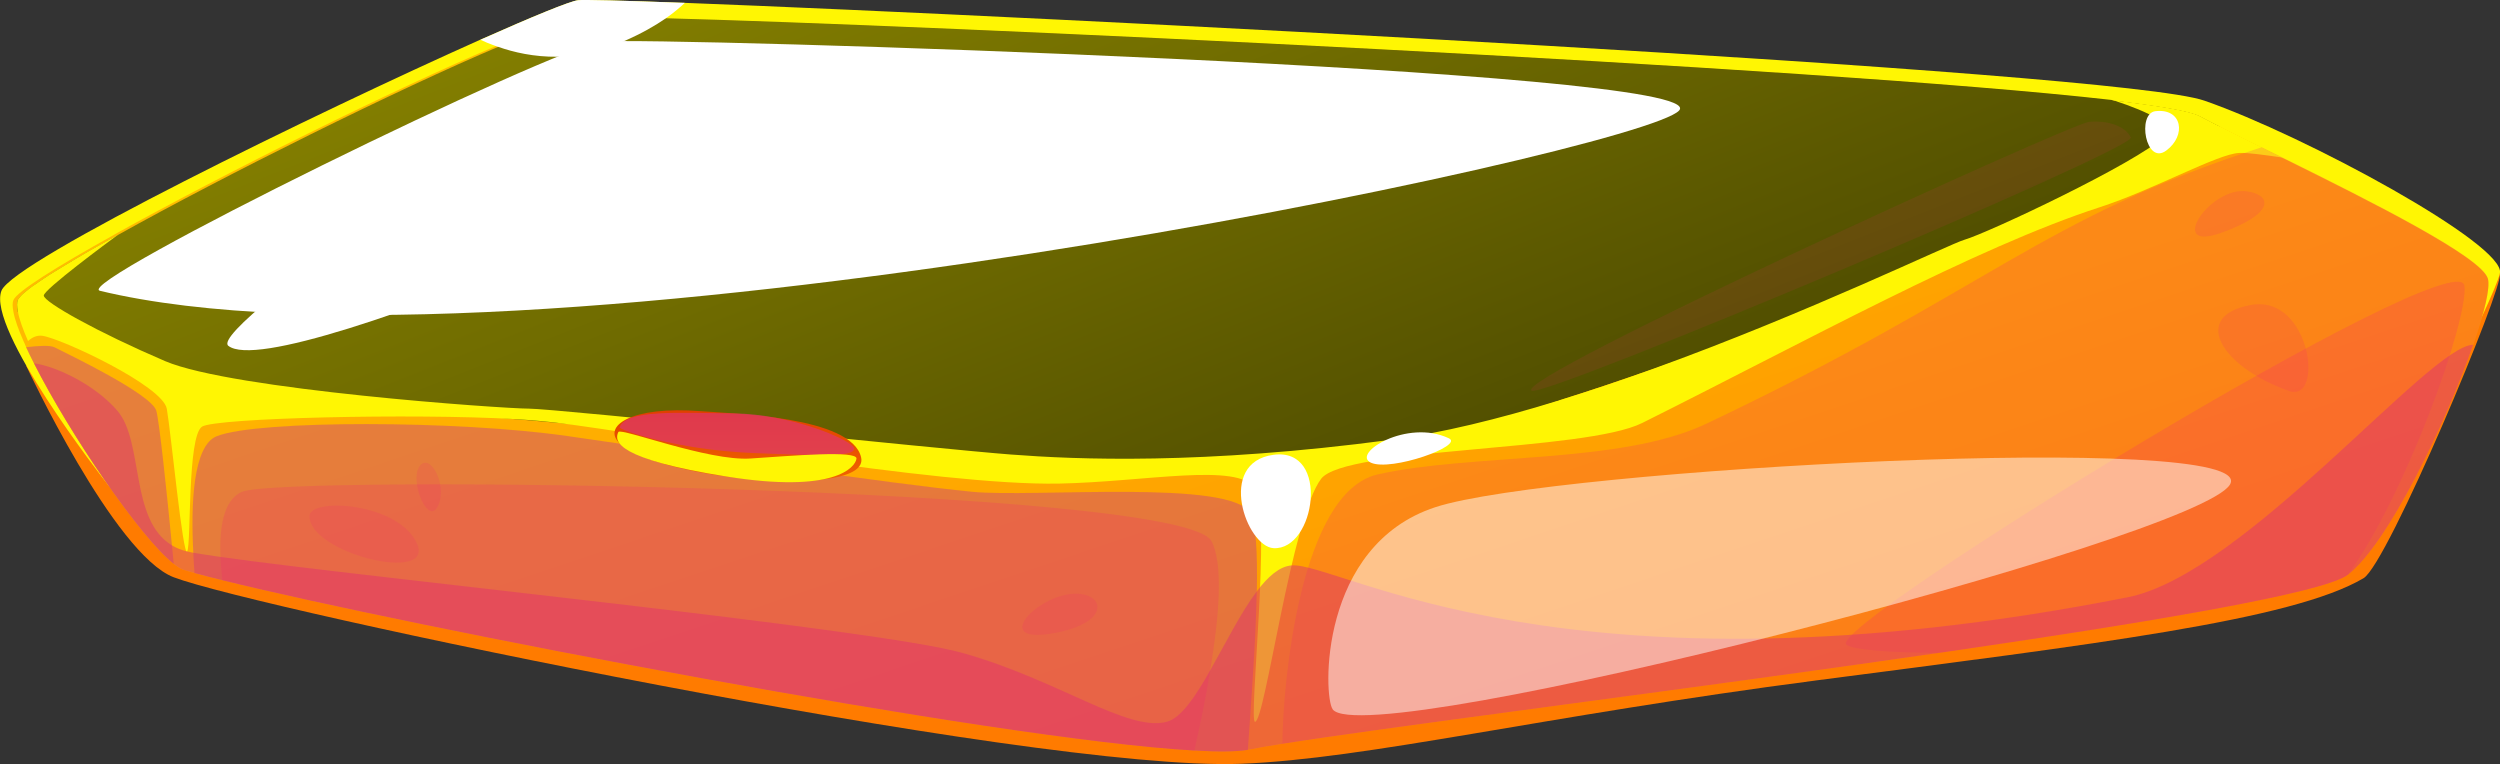 <?xml version="1.0" encoding="UTF-8"?>
<svg xmlns="http://www.w3.org/2000/svg" xmlns:xlink="http://www.w3.org/1999/xlink" viewBox="0 0 262.15 80.12">
  <rect x="0" y="0" width="262.15" height="80.12" fill="#333333" stroke="none"/>
  <defs>
    <style>
      .cls-1 {
        fill: #ff7b00;
      }

      .cls-2, .cls-3, .cls-4 {
        fill: #fff;
      }

      .cls-3, .cls-5, .cls-6 {
        opacity: .5;
      }

      .cls-3, .cls-4 {
        mix-blend-mode: soft-light;
      }

      .cls-7 {
        opacity: .1;
      }

      .cls-7, .cls-5, .cls-6, .cls-8, .cls-9, .cls-10 {
        mix-blend-mode: multiply;
      }

      .cls-7, .cls-9, .cls-10 {
        fill: #f42774;
      }

      .cls-11 {
        fill: url(#linear-gradient-2);
        mix-blend-mode: screen;
      }

      .cls-12 {
        mix-blend-mode: overlay;
      }

      .cls-12, .cls-13 {
        fill: #fff603;
      }

      .cls-14 {
        fill: url(#_Áĺçűě_ííűé_ăđŕäčĺíň_533);
      }

      .cls-15 {
        isolation: isolate;
      }

      .cls-5, .cls-8 {
        fill: #de376d;
      }

      .cls-6 {
        fill: #cf4a76;
      }

      .cls-8 {
        opacity: .7;
      }

      .cls-9 {
        opacity: .15;
      }

      .cls-10 {
        opacity: .2;
      }

      .cls-16 {
        fill: url(#linear-gradient);
      }
    </style>
    <linearGradient id="linear-gradient" x1="100.35" y1="-60.75" x2="148.96" y2="84.2" gradientUnits="userSpaceOnUse">
      <stop offset="0" stop-color="#ffcf00"/>
      <stop offset="1" stop-color="#ff9600"/>
    </linearGradient>
    <linearGradient id="linear-gradient-2" x1="15.17" y1="-234.93" x2="176.9" y2="173.39" gradientUnits="userSpaceOnUse">
      <stop offset="0" stop-color="#fff601"/>
      <stop offset=".1" stop-color="#ece400"/>
      <stop offset=".31" stop-color="#bdb600"/>
      <stop offset=".61" stop-color="#706c00"/>
      <stop offset=".97" stop-color="#070700"/>
      <stop offset="1" stop-color="#000"/>
    </linearGradient>
    <linearGradient id="_Áĺçűě_ííűé_ăđŕäčĺíň_533" data-name="Áĺçűě˙ííűé ăđŕäčĺíň 533" x1="77.38" y1="50.44" x2="77.38" y2="43.02" gradientUnits="userSpaceOnUse">
      <stop offset=".04" stop-color="#ef6300"/>
      <stop offset="1" stop-color="#e13e00"/>
    </linearGradient>
  </defs>
  <g class="cls-15">
    <g id="Vrstva_2" data-name="Vrstva 2">
      <g id="Layer_1" data-name="Layer 1">
        <g>
          <path class="cls-1" d="m2.74,38.34s9.22,19.79,15.47,22.19c8.52,3.27,89.89,20.4,111.91,19.56,13.23-.51,31.58-4.99,60.47-8.76,28.82-3.76,49.75-6.26,57.25-10.7,2.54-1.5,14.8-30.74,14.3-31.97-.5-1.23-259.4,9.68-259.4,9.68Z"/>
          <path class="cls-13" d="m262.14,28.66c-.18.74-.89,2.41-1.87,4.52h0c-3.03,6.52-8.59,17.14-8.59,17.37.03.23-240.2.51-240.2.51-.03-.03-.04-.05-.05-.07-.86-1.1-12.83-16.52-11.28-20.5,1.21-3.14,33.22-18.74,50.24-26.34C55.83,1.74,59.74.13,60.62.02c.55-.07,4.63.04,11.2.28,36.59,1.4,150.34,7.12,159.32,10.25,10.6,3.68,31.69,15.14,31,18.11Z"/>
          <path class="cls-16" d="m259.33,36.16c-2.85,8.21-8.91,20.85-13.12,24.1-5.56,4.3-91.36,14.49-111.74,17.74-1.47.23-2.59.42-3.33.58-.09.01-.19.04-.3.05-1.2.2-3.11.22-5.6.07-20.95-1.16-82.78-13.1-101.93-17.86-1.13-.27-2.11-.53-2.92-.75-.42-.12-.78-.23-1.1-.32-.24-.08-.53-.23-.85-.47-.07-.05-.15-.11-.23-.18-3.56-2.8-10.93-13.68-14.65-21.03-.15-.3-.3-.58-.43-.86-.13-.28-.26-.55-.39-.82-.08-.22-.17-.43-.27-.63-.54-1.23-.92-2.28-1.06-3.07-.11-.55-.12-.97,0-1.25.38-.9,4.54-3.5,10.5-6.81.04-.03.07-.04.08-.05.03-.01.04-.03.04-.03,11.42-6.36,29.38-15.28,40.17-19.82,4-1.68,7-2.76,8.35-2.9.16-.01.39-.03.69-.01.08,0,.17,0,.28-.01.24-.01.55-.01.92-.01.54,0,1.2,0,1.98.01,1.27.03,2.8.05,4.58.11,28.8.73,121.22,5.05,151.91,8.54.26.03.51.05.75.09,4.83.57,8.01,1.12,8.96,1.62.54.28,1.14.59,1.8.93.11.05.23.11.34.16,1.29.67,2.79,1.4,4.4,2.2.71.35,1.44.71,2.18,1.08.05.03.12.05.18.08,9.24,4.57,20.7,10.32,21.36,12.59.27.92-.36,3.56-1.55,6.96Z"/>
          <path class="cls-11" d="m232.76,13.25c-3.57,3.99-32.83,16.25-59.49,25.48-3.3,1.14-6.57,2.24-9.74,3.26-.08.04-.16.07-.24.08-13.94,4.51-26.03,7.69-31.69,7.69-6.06,0-43.5-2.8-73.35-5.44-1.36-.11-2.71-.23-4.03-.35-.05,0-.11-.01-.18-.01-16.75-1.52-30.37-2.92-33.37-3.66-3.37-.83-11.58-4.54-18.8-7.59-.11-.55-.12-.97,0-1.25.01-.04.04-.08.08-.13.03-.04.07-.09.12-.15.04-.05.09-.11.16-.18.07-.07.12-.13.2-.19.08-.07.16-.13.26-.22.09-.07.19-.15.28-.23.2-.16.44-.34.71-.51.12-.09.26-.19.4-.28.15-.09.3-.2.44-.3.47-.31.98-.65,1.55-.98.94-.58,2.02-1.23,3.19-1.91.46-.26.94-.53,1.44-.81.54-.31,1.09-.62,1.66-.93,11.35-6.33,29.24-15.23,40.09-19.82,4.09-1.72,7.19-2.84,8.55-2.98.05-.01.13-.01.22-.01s.17,0,.28-.01c.24-.01.55-.01.92-.01.54,0,1.2,0,1.98.01,1.25,0,2.8.03,4.62.07,28.33.73,121.61,5.08,152.4,8.59.08.03.15.05.23.08,4.83.57,8.01,1.12,8.96,1.62.54.28,1.14.59,1.8.93.11.05.23.11.34.16Z"/>
          <path class="cls-12" d="m239.34,16.52c-1.86-.26-3.62-.53-4.55-.48-2.24.09-9.05,3.89-14.58,5.68-13.04,4.22-31.12,14.21-48.02,22.64-6.01,2.99-31.12,2.55-33.65,5.84-3.1,4.05-5.88,25.49-6.94,25.49-.71-.01,1.76-21.72,0-24.47-1.76-2.75-11.5-.69-20.55-.51-12.81.24-42.3-5.1-52.8-6.4-.44-.05-.86-.09-1.24-.13-.81-.08-1.75-.16-2.79-.22-.05,0-.11-.01-.18-.01-10.72-.62-31.46-.13-32.86.79-1.55,1.04-1.12,12.29-1.55,13.08-.43.77-1.71-12.55-2.14-14.96-.43-2.41-11.1-7.39-13.06-7.65-.57-.07-1.06.16-1.49.55-.54-1.23-.92-2.28-1.06-3.07-.11-.55-.12-.97,0-1.25.01-.04.04-.08.08-.13.03-.04.07-.09.12-.15.04-.05.09-.11.16-.18.07-.07.12-.13.2-.19.08-.07.16-.13.26-.22.09-.07.19-.15.28-.23.2-.16.44-.34.71-.51.12-.09.26-.19.4-.28.15-.09.3-.2.44-.3.47-.31.98-.65,1.55-.98.94-.58,2.02-1.23,3.19-1.91.46-.26.94-.53,1.44-.81.54-.31,1.09-.62,1.66-.93-.97.71-7.78,5.74-7.78,6.37,0,.69,5.68,3.86,12.73,6.88,7.04,3,35.42,4.98,38.16,4.98s43.64,4.3,50.51,4.81c6.88.53,20.05,1.09,39.83-1.54,5.36-.71,11.37-2.2,17.45-4.07.08-.01.16-.04.24-.08,3.25-1,6.53-2.1,9.74-3.26,16.44-5.94,31.2-13.13,32.74-13.57,2.41-.69,17.96-8,20.97-10.83,1.24-1.17-1.55-2.55-5.31-3.78,4.83.57,8.01,1.12,8.96,1.62.54.28,1.14.59,1.8.93.11.05.23.11.34.16,1.29.67,2.79,1.4,4.4,2.2.71.35,1.44.71,2.18,1.08Z"/>
          <path class="cls-6" d="m18.21,59.12c-3.56-2.8-10.93-13.68-14.65-21.03-.15-.3-.3-.58-.43-.86-.13-.28-.26-.55-.39-.82,1.32-.16,2.52-.22,2.98.01,1.36.69,10.15,4.89,10.67,6.65.31,1.06,1.1,8.5,1.64,14.11.07.69.12,1.33.19,1.94Z"/>
          <path class="cls-6" d="m131.78,62.03c-.09,5.06-.57,11.45-.93,16.6-1.2.2-3.11.22-5.6.07-20.95-1.16-82.78-13.1-101.93-17.86-1.13-.27-2.11-.53-2.92-.75-.05-.67-.11-1.39-.13-2.13-.27-5.05-.04-11.26,2.48-12.23,4.35-1.7,25.32-1.66,36.79,0,14.66,2.11,33.33,4.94,42.41,5.84,6.4.63,27.35-1.37,29.19,2.29.58,1.17.73,4.27.65,8.16Z"/>
          <path class="cls-10" d="m246.21,60.26c-2.49,1.94-21.17,5.05-42.85,8.2-26.58,3.85-57.66,7.74-68.89,9.53.04-6.4,1.89-26.39,9.98-28.24,9.8-2.22,25.45-1.05,34.39-5.28,29.91-14.17,35.03-21.53,58.32-29.03.77.38,1.55.77,2.36,1.16,9.24,4.57,20.7,10.32,21.36,12.59.92,3.12-8.71,26.46-14.66,31.07Z"/>
          <path class="cls-10" d="m246.21,60.26c-2.49,1.94-21.17,5.05-42.85,8.2-5.31-.01-9.1-.34-9.74-.85-2.34-1.9,64.15-42.66,64.8-37.64.44,3.45-6.1,21.86-12.21,30.29Z"/>
          <path class="cls-5" d="m259.33,36.16c-2.85,8.21-8.91,20.85-13.12,24.1-5.56,4.3-91.36,14.49-111.74,17.74-1.47.23-2.59.42-3.33.58-.09.01-.19.04-.3.05-1.2.2-3.11.22-5.6.07-20.95-1.16-82.78-13.1-101.93-17.86-1.13-.27-2.11-.53-2.92-.75-.42-.12-.78-.23-1.1-.32-.24-.08-.53-.23-.85-.47-.07-.05-.15-.11-.23-.18-3.56-2.8-10.93-13.68-14.65-21.03,2.42.35,6.44,2.29,8.75,4.98,2.79,3.25,1.27,11.43,5.71,14.11.46.28,1,.5,1.62.65.16.04.38.08.62.13.69.12,1.66.27,2.87.44,15.15,2.15,68.68,7.51,77.77,10.06,10.09,2.83,17.32,8.32,21.44,7.23,1.52-.4,3.03-2.68,4.58-5.43,1.58-2.77,3.18-6.01,4.86-8.24,1.18-1.56,2.4-2.64,3.66-2.73,4.89-.39,28.79,14.95,87.67,3.34,12.28-2.42,31.71-26.47,36.22-26.47Z"/>
          <path class="cls-10" d="m126.91,70.27c-.46,2.88-1.08,5.82-1.67,8.43-20.95-1.16-82.78-13.1-101.93-17.86-.08-.78-.16-1.6-.19-2.44-.13-2.98.28-5.98,2.25-6.83,4.24-1.83,98.56-.58,101.66,5.16,1.25,2.32.83,7.81-.12,13.53Z"/>
          <path class="cls-4" d="m10.48,30.49c-3.1-.75,47.68-25.61,52.66-26.13,4.99-.52,116.73,2.92,112.94,7.22-3.78,4.3-122.17,29.4-165.61,18.91Z"/>
          <path class="cls-7" d="m160.61,40.97c1.33.8,63.43-25.36,62.83-26.56-.6-1.2-2.41-1.81-4.38-1.63s-60.56,26.92-58.45,28.19Z"/>
          <path class="cls-4" d="m23.94,36.26c-2.34-1.86,36.1-28.47,45.04-29.15,8.94-.69,24.41.67,22.69,3.34S29.39,40.6,23.94,36.26Z"/>
          <path class="cls-3" d="m139.75,74.38c-.99-1.28-1.49-17.19,10.77-21.2,12.26-4.01,86.64-8.09,83.32-2.38-3.32,5.71-90.54,28.17-94.09,23.59Z"/>
          <path class="cls-9" d="m32.45,54.12c0,3.92,13.24,7.13,11.26,2.84-1.98-4.3-11.26-4.81-11.26-2.84Z"/>
          <path class="cls-9" d="m43.92,49.01c-.93,1.58,1,6.23,2.03,4.01,1.03-2.22-.97-5.81-2.03-4.01Z"/>
          <path class="cls-9" d="m111.36,62.46c-3.61.98-6.96,5.16-.52,3.87,6.45-1.29,4.64-4.99.52-3.87Z"/>
          <path class="cls-9" d="m239.99,40.99c-7.2-2.58-10.27-7.87-3.97-9.01,6.3-1.15,7.75,10.37,3.97,9.01Z"/>
          <path class="cls-9" d="m235.57,20.06c-3.86-.5-8.44,6.42-2.67,4.36,5.77-2.06,5.31-4.01,2.67-4.36Z"/>
          <path class="cls-2" d="m133.54,57.48c-2.84-.17-6-8.99,0-9.79,6-.8,4.38,10.05,0,9.79Z"/>
          <path class="cls-2" d="m151.93,45.96c-4.39-2.08-10.27,1.61-8.17,2.56,2.11.95,9.8-1.79,8.17-2.56Z"/>
          <path class="cls-2" d="m226.01,11.66c-1.95.24-1.01,5.72,1.14,4.13,2.15-1.59,1.68-4.47-1.14-4.13Z"/>
          <path class="cls-14" d="m73.54,43.12c-7.36-.59-10.51,1.59-8.52,3.41,4.19,3.83,26.22,5.78,25.28,1.45-.95-4.34-13.58-4.6-16.76-4.86Z"/>
          <path class="cls-8" d="m64.97,44.81c-.08.25,5.9,2.35,13.9,2.69s10.99.34,10.66-.54c-.33-.89-6.69-3.56-12.57-3.61-5.88-.05-11.35-.43-11.99,1.47Z"/>
          <path class="cls-12" d="m64.84,45.3c.24-.48,9.44,3.07,13.84,2.78,4.4-.29,11.25-.88,11.13.02s-2.31,3.68-13.68,1.86c-11.37-1.82-11.79-3.63-11.29-4.66Z"/>
          <path class="cls-2" d="m71.82.3c-.53.48-1.17,1.04-1.98,1.6-.01.01-.04.03-.05.04-1.13.78-2.55,1.59-4.32,2.36-.58.24-1.2.5-1.86.73-1.79.65-3.54.89-5.16.92-2.45.03-4.61-.47-6.21-1.04-.08-.01-.18-.05-.26-.08-.65-.23-1.18-.46-1.6-.66C55.83,1.74,59.74.13,60.62.02c.55-.07,4.63.04,11.2.28Z"/>
        </g>
      </g>
    </g>
  </g>
</svg>